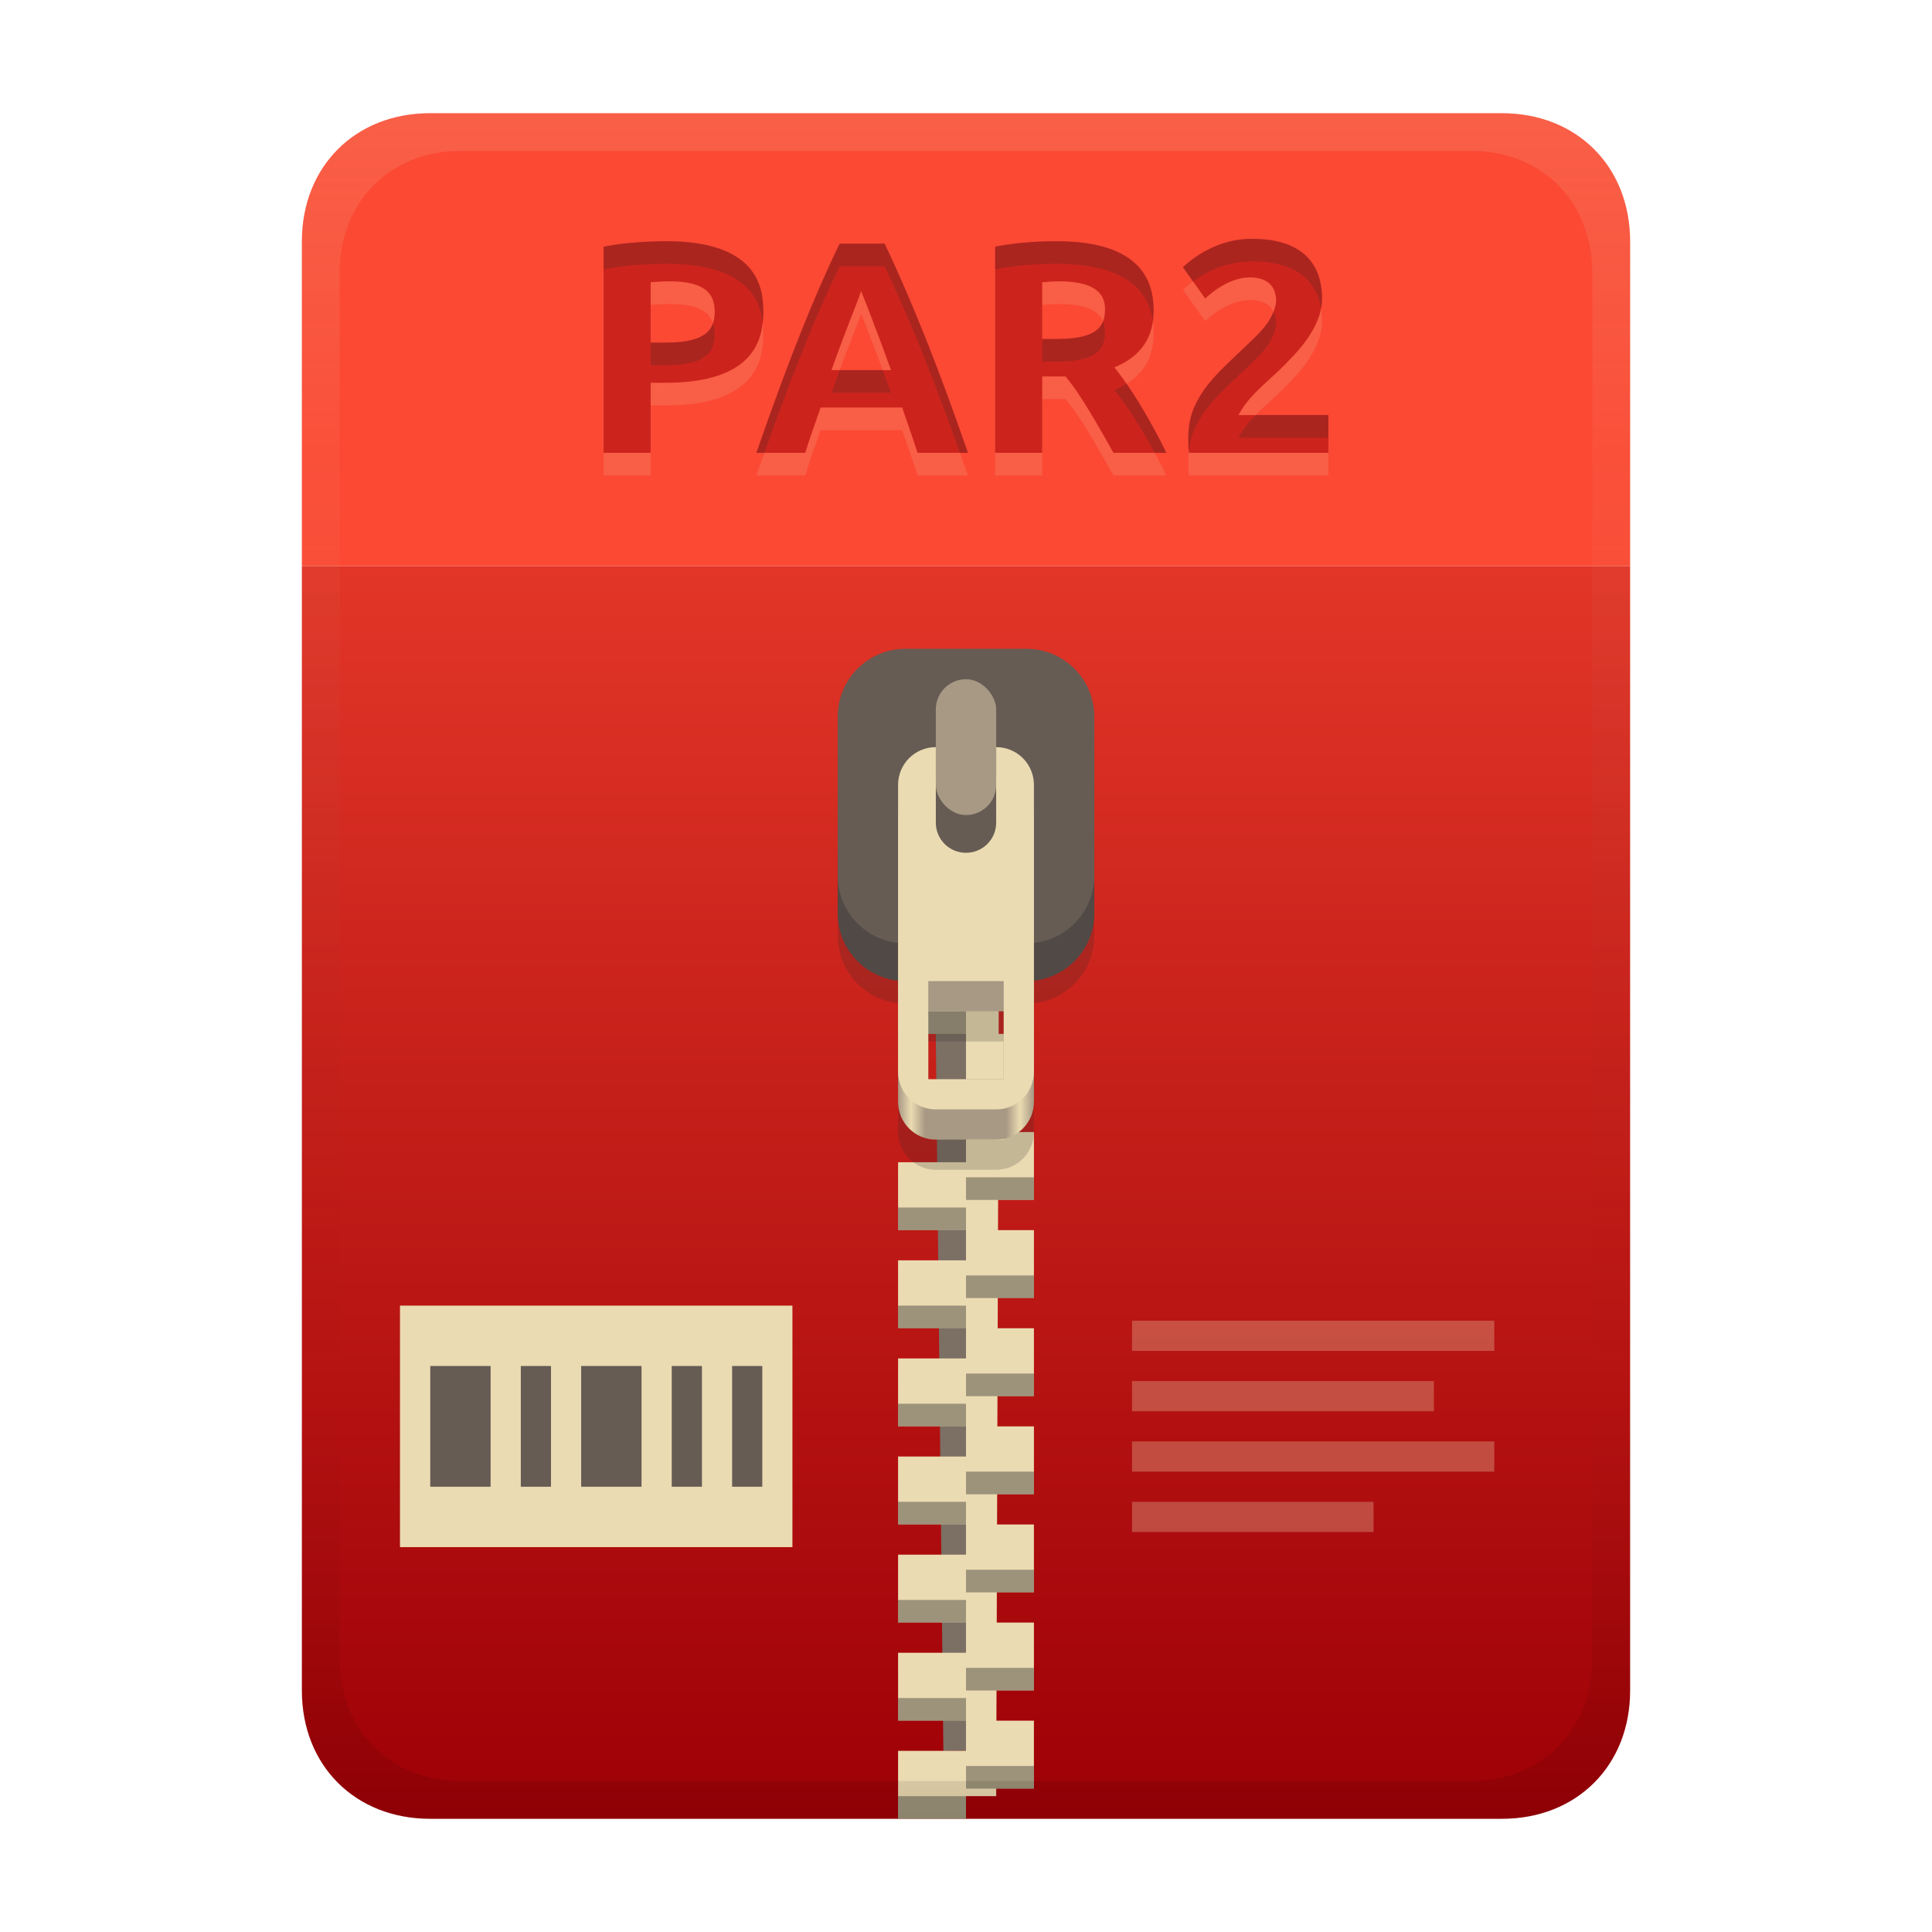 <svg width="256" height="256" fill="none" version="1.1" viewBox="0 0 256 256" xmlns="http://www.w3.org/2000/svg">
  <path d="m40 75v149c0 9.939 7.059 17 17 17h142c9.941 0 17-7.061 17-17v-149h-176z" fill="url(#linearGradient29)" style="paint-order:markers fill stroke"/>
  <path transform="translate(0,-2)" d="m53 175h52v32h-52z" fill="#ebdbb2"/>
  <path transform="translate(0,-2)" d="m57.01 183v16h7.998v-16zm12 0v16h3.999v-16zm7.998 0v16h8.001v-16zm12 0v16h4.003v-16zm8.001 0v16h3.999v-16z" fill="#665c54"/>
  <path transform="translate(0,-2)" d="m150 177v3.999h48v-3.999zm0 7.997v4.003h40v-4.003zm0 8.002v3.999h48v-3.999zm0 8.001v3.999h32v-3.999z" fill="#ebdbb2" opacity=".3"/>
  <defs>
    <linearGradient id="linearGradient30" x1="119" x2="137" y1="127" y2="127" gradientUnits="userSpaceOnUse">
      <stop stop-color="#a89984" offset="0"/>
      <stop stop-color="#ebdbb2" offset=".096"/>
      <stop stop-color="#a89984" offset=".199"/>
      <stop stop-color="#a89984" offset=".796"/>
      <stop stop-color="#ebdbb2" offset=".898"/>
      <stop stop-color="#a89984" offset="1"/>
    </linearGradient>
    <linearGradient id="linearGradient23" x1="128" x2="128" y1="15" y2="241" gradientTransform="translate(-1.1e-4)" gradientUnits="userSpaceOnUse">
      <stop stop-color="#ebdbb2" stop-opacity=".15" offset="0"/>
      <stop stop-color="#ebdbb2" stop-opacity=".05" offset=".2"/>
      <stop stop-opacity="0" offset=".75"/>
      <stop stop-opacity=".051" offset=".9"/>
      <stop stop-opacity=".102" offset="1"/>
    </linearGradient>
    <linearGradient id="linearGradient29" x1="128" x2="128" y1="15" y2="241" gradientUnits="userSpaceOnUse">
      <stop stop-color="#fb4934" offset="0"/>
      <stop stop-color="#9d0006" offset="1"/>
    </linearGradient>
  </defs>
  <path d="m128 137h-4l1 95h3z" fill="#7c6f64"/>
  <path d="m128 124v4h-9v9h9v7h-9l2 4 7 2v4h-9v9h9v4h-9v9h9v4h-9v9h9v4h-9v9h9v4h-9v9h9v4h-9v9h9v4h-9v9h9v-3h4l4e-3 -1h4.996v-9h-4.969l0.014-4h4.955v-9h-4.926l0.012-4h4.914v-9h-4.885l0.014-4h4.871v-9h-4.844l0.014-4h4.83v-9h-4.801l0.012-4h4.789v-9h-4.76l0.014-4h4.746v-9h-4.719l0.014-4h4.705v-9h-4.676l0.012-4h4.664v-9h-4.635z" fill="#ebdbb2"/>
  <path d="m119 134v3h9v-3zm9 9v3h9v-3zm0 13v3h9v-3zm-9 4v3h9v-3zm9 9v3h9v-3zm-9 4v3h9v-3zm9 9v3h9v-3zm-9 4v3h9v-3zm9 9v3h9v-3zm-9 4v3h9v-3zm9 9v3h9v-3zm-9 4v3h9v-3zm9 9v3h9v-3zm-9 4v3h9v-3zm9 9v3h9v-3zm-9 4v3h9v-3z" fill="#282828" opacity=".4" style="paint-order:markers fill stroke"/>
  <path d="m120 93.971c-4.986 0-9 4.014-9 9v21.029c0 4.647 3.489 8.446 8 8.941v17.059c0 2.77 2.23 5 5 5h8c2.77 0 5-2.23 5-5v-17.059c4.511-0.495 8-4.294 8-8.941v-21.029c0-4.986-4.014-9-9-9zm3 44.029h10v13h-10z" fill="#282828" opacity=".2" style="paint-order:markers fill stroke"/>
  <path d="m120 90.97h16c4.986 0 9 4.014 9 9v21.03c0 4.986-4.014 9-9 9h-16c-4.986 0-9-4.014-9-9v-21.03c0-4.986 4.014-9 9-9z" fill="#504945" style="paint-order:markers fill stroke"/>
  <path d="m120 85.97h16c4.986 0 9 4.014 9 9v21.03c0 4.986-4.014 9-9 9h-16c-4.986 0-9-4.014-9-9v-21.03c0-4.986 4.014-9 9-9z" fill="#665c54" style="paint-order:markers fill stroke"/>
  <rect x="124" y="90" width="8" height="18" ry="4" fill="#a89984" style="paint-order:markers fill stroke"/>
  <path d="m124 103c-2.77 0-5 2.23-5 5v38c0 2.77 2.23 5 5 5h8c2.77 0 5-2.23 5-5v-38c0-2.77-2.23-5-5-5v10c0 2.216-1.784 4-4 4s-4-1.784-4-4zm-1 31h10v12h-10z" fill="url(#linearGradient30)" style="paint-order:markers fill stroke"/>
  <path d="m124 99c-2.77 0-5 2.23-5 5v38c0 2.77 2.23 5 5 5h8c2.77 0 5-2.23 5-5v-38c0-2.77-2.23-5-5-5v10c0 2.216-1.784 4-4 4s-4-1.784-4-4zm-1 31h10v13h-10z" fill="#ebdbb2" style="paint-order:markers fill stroke"/>
  <path d="m57 15c-9.939 0-17 7.059-17 17v43h176v-43c0-9.941-7.061-17-17-17z" fill="#fb4934" stroke-linecap="round" stroke-linejoin="round" stroke-miterlimit="0" style="paint-order:markers fill stroke"/>
  <path d="m88.3 34.96c12.379 0 12.84 6.501 12.84 9.32 0 3.329-0.85 9.44-12.96 9.44h-1.96v9.28h-6.24v-27.32c3.003-0.589 6.447-0.72 8.32-0.72zm0.4 5.32c-0.951 0-1.849 0.067-2.48 0.12v8h1.96c5.667 0 6.52-1.933 6.52-4.16 0-2.719-1.832-3.96-6-3.96zm32.88 22.72c-0.643-2.012-1.356-4.001-2.04-6h-10.8c-0.71 1.99-1.412 3.982-2.04 6h-6.48c4.209-12.088 7.606-20.655 11.04-27.72h5.96c4.147 8.782 7.431 17.356 11.04 27.72zm-7.48-21.44c-0.716 2.148-1.65 4.095-3.92 10.48h7.88c-0.073-0.206-1.863-5.237-3.96-10.48zm25.88-6.6c7.149 0 12.88 2.168 12.88 9.12 0 2.189-0.489 5.656-5.2 7.6 3.551 4.396 6.507 10.532 6.88 11.32h-7c-4.006-7.169-5.252-8.79-6.36-10.12h-3.08v10.12h-6.24v-27.32c3.119-0.612 6.387-0.72 8.12-0.72zm0.36 5.32c-0.749-0.01-1.495 0.06-2.24 0.12v7.52h1.76c4.84 0 6.56-1.178 6.56-3.88 0-1.441-0.457-3.76-6.08-3.76zm34.84 2.28c0.013 3.109-2.303 6.103-4.32 8.12-2.187 2.433-5.213 4.371-6.76 7.32h11.92v5h-18.48c-0.109-0.687-0.08-1.387-0.08-2.08 0-1.28 0.2-2.453 0.6-3.52 1.258-3.297 3.933-5.584 6.4-7.96 1.942-1.877 4.267-3.656 4.64-6.48 0-2.655-1.91-3.2-3.48-3.2-3.062 0-5.722 2.602-5.92 2.8l-2.96-4.16c1.369-1.275 4.613-3.76 9.12-3.76 7.801 0 9.32 4.452 9.32 7.92z" fill="#ebdbb2" opacity=".15" aria-label="PAR2"/>
  <path d="m88.3 31.96c12.379 0 12.84 6.501 12.84 9.32 0 3.329-0.85 9.44-12.96 9.44h-1.96v9.28h-6.24v-27.32c3.003-0.589 6.447-0.72 8.32-0.72zm0.4 5.32c-0.951 0-1.849 0.067-2.48 0.12v8h1.96c5.667 0 6.52-1.933 6.52-4.16 0-2.719-1.832-3.96-6-3.96zm32.88 22.72c-0.643-2.012-1.356-4.001-2.04-6h-10.8c-0.71 1.99-1.412 3.982-2.04 6h-6.48c4.209-12.088 7.606-20.655 11.04-27.72h5.96c4.147 8.782 7.431 17.356 11.04 27.72zm-7.48-21.44c-0.716 2.148-1.65 4.095-3.92 10.48h7.88c-0.073-0.206-1.863-5.237-3.96-10.48zm25.88-6.6c7.149 0 12.88 2.168 12.88 9.12 0 2.189-0.489 5.656-5.2 7.6 3.551 4.396 6.507 10.532 6.88 11.32h-7c-4.006-7.169-5.252-8.79-6.36-10.12h-3.08v10.12h-6.24v-27.32c3.119-0.612 6.387-0.72 8.12-0.72zm0.36 5.32c-0.749-0.01-1.495 0.06-2.24 0.12v7.52h1.76c4.84 0 6.56-1.178 6.56-3.88 0-1.441-0.457-3.76-6.08-3.76zm34.84 2.28c0.013 3.109-2.303 6.103-4.32 8.12-2.187 2.433-5.213 4.371-6.76 7.32h11.92v5h-18.48c-0.109-0.687-0.08-1.387-0.08-2.08 0-1.28 0.2-2.453 0.6-3.52 1.258-3.297 3.933-5.584 6.4-7.96 1.942-1.877 4.267-3.656 4.64-6.48 0-2.655-1.91-3.2-3.48-3.2-3.062 0-5.722 2.602-5.92 2.8l-2.96-4.16c1.369-1.275 4.613-3.76 9.12-3.76 7.801 0 9.32 4.452 9.32 7.92z" fill="#cc241d" aria-label="PAR2"/>
  <path d="m165.86 31.64c-4.507 0-7.751 2.485-9.119 3.76l1.346 1.893c1.7-1.241 4.377-2.652 7.773-2.652 6.573 0 8.679 3.16 9.182 6.231 0.084-0.434 0.14-0.87 0.139-1.31 0-3.468-1.52-7.92-9.32-7.92zm-77.559 0.32c-1.873 0-5.317 0.13-8.32 0.719v3c3.003-0.589 6.447-0.719 8.32-0.719 10.506 0 12.421 4.676 12.762 7.816 0.058-0.535 0.078-1.044 0.078-1.498 0-2.819-0.461-9.318-12.84-9.318zm51.68 0c-1.733 0-5.002 0.107-8.121 0.719v3c3.119-0.612 6.388-0.719 8.121-0.719 6.606 0 11.991 1.859 12.771 7.627 0.075-0.538 0.107-1.054 0.107-1.508 0-6.952-5.73-9.119-12.879-9.119zm-28.721 0.318c-3.434 7.065-6.83 15.633-11.039 27.721h1.072c3.709-10.458 6.838-18.284 9.967-24.721h5.961c3.731 7.9 6.77 15.703 9.969 24.721h1.07c-3.609-10.364-6.892-18.939-11.039-27.721zm57.482 9.008c-0.8 2.087-2.664 3.59-4.281 5.152-2.467 2.376-5.143 4.664-6.4 7.961-0.4 1.067-0.6 2.24-0.6 3.519 0 0.621-0.013 1.246 0.06 1.863 0.085-0.845 0.261-1.641 0.539-2.383 1.258-3.297 3.933-5.585 6.4-7.961 1.942-1.877 4.266-3.655 4.639-6.479 0-0.695-0.136-1.24-0.357-1.674zm-22.592 1.312c-0.642 1.599-2.514 2.32-6.291 2.32h-1.76v3h1.76c4.84 0 6.561-1.179 6.561-3.881 0-0.43-0.062-0.938-0.27-1.44zm-51.668 0.213c-0.5 1.492-2.037 2.588-6.303 2.588h-1.959v3h1.959c5.667 0 6.519-1.933 6.519-4.16 0-0.533-0.072-1.007-0.217-1.428zm16.793 6.227c-0.337 0.911-0.673 1.811-1.096 3h7.881c-0.033-0.092-0.499-1.387-1.094-3zm37.998 1.82c-0.474 0.294-1.008 0.57-1.613 0.82 2.186 2.707 4.061 5.949 5.332 8.32h1.547c-0.314-0.664-2.472-5.122-5.266-9.141zm17.098 4.141c-0.885 0.909-1.685 1.882-2.272 3h11.92v-3z" fill="#282828" opacity=".2"/>
  <path d="m57 15c-9.939 0-17 7.059-17 17v192c0 9.939 7.059 17 17 17h142c9.941 0 17-7.061 17-17v-192c0-9.941-7.061-17-17-17zm4.033 5h133.93c9.375 0 16.033 6.747 16.033 16.248v183.5c0 9.499-6.657 16.248-16.033 16.248h-133.93c-9.376 0-16.033-6.749-16.033-16.248v-183.5c0-9.501 6.659-16.248 16.033-16.248z" fill="url(#linearGradient23)" style="paint-order:markers fill stroke"/>
</svg>
